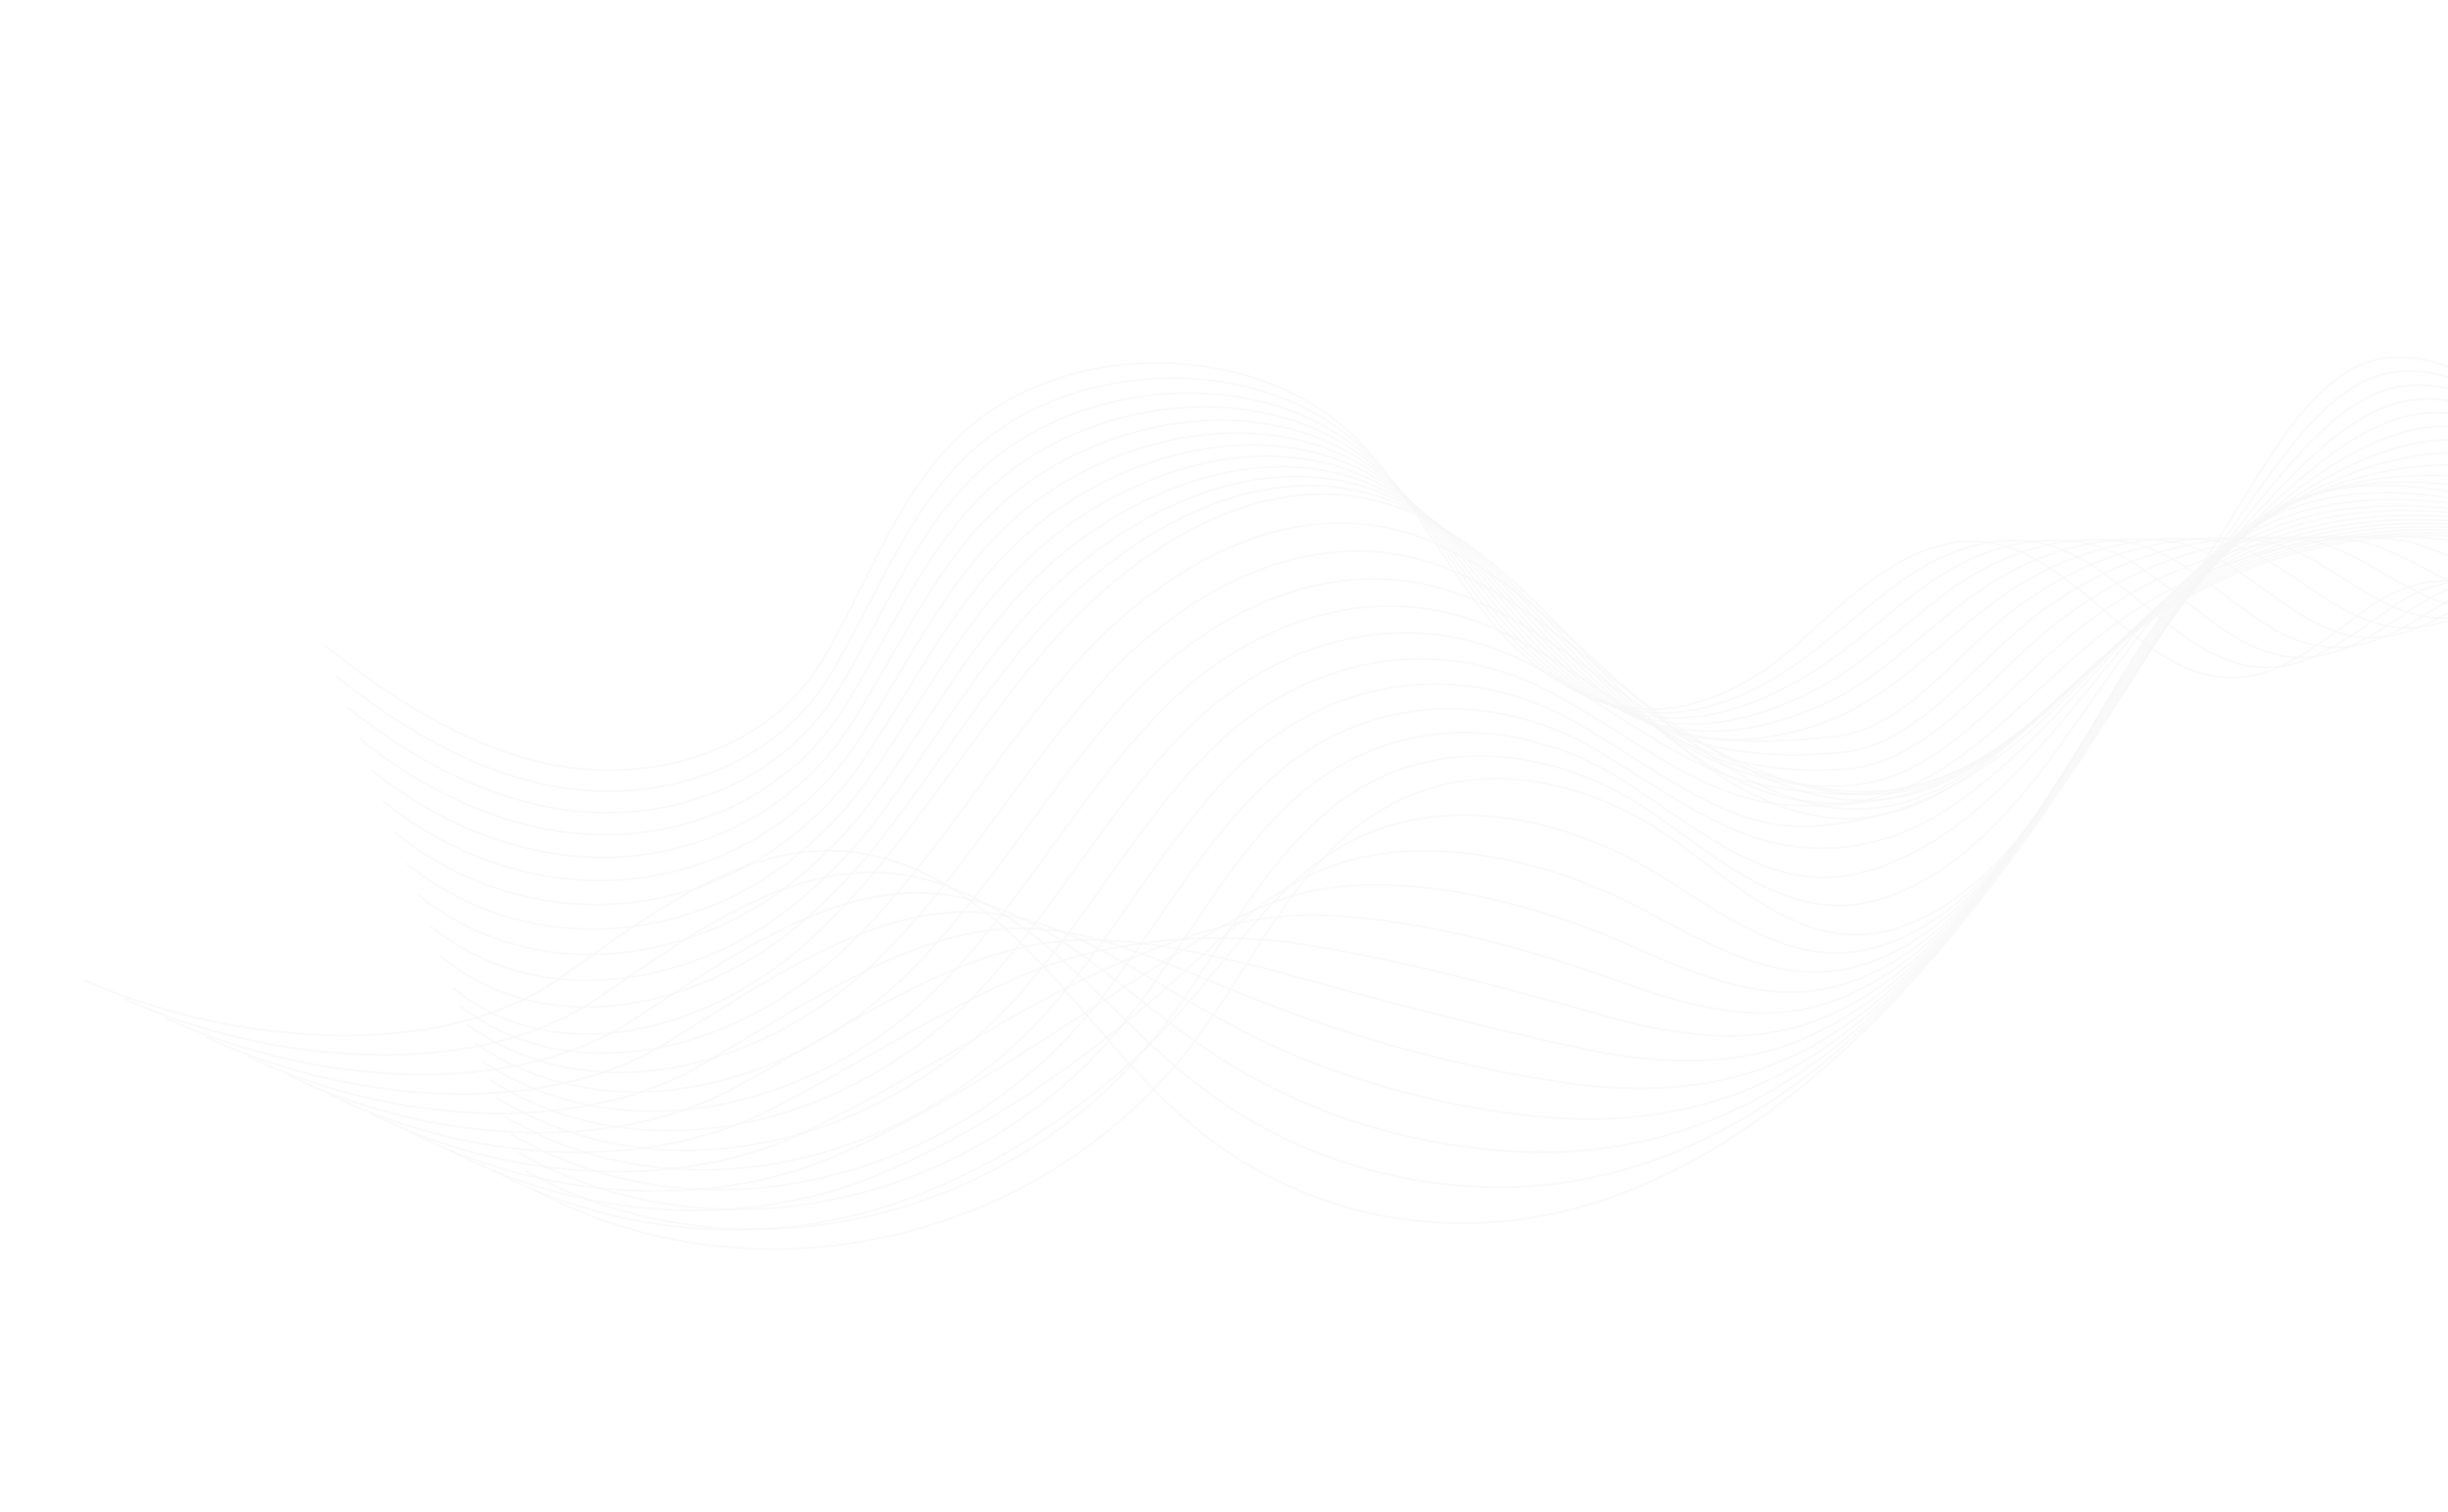 <svg width="1300" height="803" viewBox="0 0 1300 803" fill="none" xmlns="http://www.w3.org/2000/svg">
<g opacity="0.1" clip-path="url(#clip0_1261_4867)">
<path d="M172.872 342.991C207.26 370.42 244.814 394.496 286.154 404.521C342.134 418.083 409.044 401.075 439.56 345.96C474.759 282.47 490.005 223.671 563.651 200.364C615.595 183.924 683.602 193.317 723.514 236.302C747.199 261.797 764.17 293.692 785.332 321.727C836.074 388.955 898.254 393.974 957.769 339.121C986.209 312.91 1018.31 282.805 1055.51 288.042C1104.29 294.902 1136.42 360.267 1185.51 359.826C1212.35 359.574 1234.61 339.303 1256.87 323.303C1309.76 285.063 1346.24 335.136 1397.79 316.524C1410.73 311.844 1421.04 301.22 1433.29 294.687C1445.9 287.954 1473.11 285.977 1473.04 307.973" stroke="#B3B3B3" stroke-opacity="0.65" stroke-width="1.01" stroke-linecap="round" stroke-linejoin="round"/>
<path d="M179.043 359.527C213.197 386.843 251.127 409.014 292.155 417.135C321.619 423.003 353.788 420.406 381.904 408.564C406.706 398.105 428.457 380.528 442.917 355.162C469.441 308.645 485.475 264.243 521.916 234.578C535.097 223.964 550.04 215.745 566.062 210.296C617.102 192.32 683.402 198.755 724.401 238.992C748.957 263.072 766.993 294.166 788.62 322.069C798.561 335.233 810.185 347.038 823.194 357.182C865.699 389.409 911.494 384.415 960.606 347.72C976.16 336.101 992.074 321.28 1008.59 309.285C1030.03 293.75 1054.23 284.363 1079.67 287.764C1125.68 294.138 1156.79 354.274 1203.32 354.394C1228.73 354.44 1249.96 336.334 1271.13 321.828C1321.23 287.487 1356.06 332.825 1404.48 314.913C1416.66 310.398 1426.44 300.399 1437.93 294.06C1449.8 287.52 1474.85 285.254 1475.19 304.619" stroke="#B3B3B3" stroke-opacity="0.65" stroke-width="1.01" stroke-linecap="round" stroke-linejoin="round"/>
<path d="M185.229 376.06C219.174 403.241 257.322 423.542 298.153 429.734C328.031 434.385 358.617 430.321 386.245 418.029C411.304 406.845 432.276 388.163 446.272 364.559C472.863 319.238 489.731 275.505 525.427 245.51C538.272 234.805 552.813 226.317 568.451 220.397C618.609 200.851 683.224 204.367 725.297 241.859C750.723 264.523 769.766 294.889 791.892 322.549C801.996 335.601 813.584 347.432 826.423 357.805C868.454 390.6 912.992 387.852 963.327 356.404C982.406 344.507 1001.02 326.883 1020.28 312.572C1045.06 294.122 1073.98 283.675 1103.76 287.725C1147.06 293.601 1177.09 348.49 1221.02 349.192C1245 349.55 1265.2 333.553 1285.29 320.644C1332.54 290.199 1365.78 330.786 1411.07 313.575C1422.5 309.225 1431.73 299.883 1442.49 293.735C1453.61 287.375 1476.63 284.775 1477.24 301.556" stroke="#B3B3B3" stroke-opacity="0.65" stroke-width="1.01" stroke-linecap="round" stroke-linejoin="round"/>
<path d="M191.397 392.581C225.154 419.654 263.585 437.966 304.154 442.347C333.776 445.557 363.706 440.415 390.557 427.5C414.99 415.629 435.492 396.98 449.618 373.778C476.291 329.649 494.007 286.583 528.94 256.246C541.463 245.453 555.61 236.701 570.859 230.314C620.13 209.17 683.081 209.791 726.184 244.548C752.552 265.781 772.673 295.269 795.235 322.938C805.505 335.882 817.08 347.736 829.776 358.312C871.068 391.895 915.296 392.1 966.138 365.158C988.901 353.097 1010.04 332.576 1032.04 315.857C1060.15 294.438 1093.79 283.047 1127.88 287.545C1168.43 292.991 1197.4 342.569 1238.81 343.851C1261.27 344.528 1280.55 330.689 1299.55 319.317C1343.92 292.76 1375.6 328.609 1417.76 312.112C1428.41 307.931 1437.12 299.214 1447.14 293.257C1457.5 287.09 1478.42 284.158 1479.39 298.337" stroke="#B3B3B3" stroke-opacity="0.65" stroke-width="1.01" stroke-linecap="round" stroke-linejoin="round"/>
<path d="M197.568 409.117C231.131 436.054 269.806 452.474 310.169 454.958C339.541 456.754 368.849 450.525 394.952 436.939C418.729 424.412 438.767 405.818 453.034 383.043C479.774 340.109 498.337 297.709 532.512 267.045C544.715 256.16 558.463 247.141 573.308 240.283C621.685 217.511 683.015 215.23 727.126 247.286C754.363 267.089 775.585 295.738 798.516 323.252C808.987 336.064 820.558 347.938 833.096 358.737C873.799 392.972 918.029 396.807 968.943 373.749C995.589 361.676 1019.04 338.093 1043.78 318.997C1075.25 294.752 1113.6 282.301 1152.04 287.402C1189.85 292.416 1217.76 336.696 1256.56 338.566C1277.57 339.53 1295.83 327.842 1313.76 318.033C1355.23 295.353 1385.37 326.459 1424.4 310.691C1434.29 306.66 1442.45 298.586 1451.74 292.834C1461.35 286.861 1480.18 283.627 1481.49 295.173" stroke="#B3B3B3" stroke-opacity="0.65" stroke-width="1.01" stroke-linecap="round" stroke-linejoin="round"/>
<path d="M203.74 425.652C237.097 452.469 276.098 466.966 316.17 467.571C345.258 467.957 373.933 460.656 399.294 446.404C422.412 433.227 442.013 414.672 456.435 392.309C483.174 350.602 502.643 308.855 536.07 277.847C547.958 266.863 561.309 257.578 575.743 250.255C623.22 225.826 682.961 220.651 728.1 250.031C756.258 268.378 778.545 296.226 801.898 323.618C812.529 336.315 824.076 348.218 836.447 359.229C876.574 394.113 921.002 401.999 971.775 382.393C1002.4 370.541 1028.09 343.674 1055.56 322.233C1090.38 295.074 1133.43 281.639 1176.22 287.255C1211.27 291.855 1238.13 330.822 1274.43 333.238C1293.98 334.506 1311.23 324.952 1328.1 316.719C1366.65 297.905 1395.26 324.294 1431.16 309.227C1440.3 305.376 1447.91 297.944 1456.46 292.368C1465.33 286.589 1482.04 282.994 1483.72 291.98" stroke="#B3B3B3" stroke-opacity="0.65" stroke-width="1.01" stroke-linecap="round" stroke-linejoin="round"/>
<path d="M209.922 442.171C241.51 467.999 281.389 481.504 322.17 480.184C350.96 479.162 379.009 470.79 403.649 455.866C426.078 442.06 445.231 423.533 459.776 401.575C486.651 361.033 506.902 319.997 539.571 288.662C551.166 277.568 564.143 268.016 578.181 260.241C624.759 234.096 682.917 226.055 728.957 252.788C758.051 269.674 781.295 296.776 805.152 324.012C815.956 336.61 827.5 348.554 839.721 359.783C879.269 395.302 921.655 396.716 974.531 391.099C1010.8 387.246 1037.11 349.294 1067.27 325.485C1105.42 295.432 1153.17 281.014 1200.3 287.127C1232.6 291.33 1258.42 324.965 1292.07 327.975C1310.18 329.543 1326.37 322.133 1342.21 315.516C1377.79 300.549 1404.95 322.237 1437.67 307.894C1446.05 304.194 1453.13 297.402 1460.95 292.031C1469.05 286.434 1483.65 282.508 1485.66 288.911" stroke="#B3B3B3" stroke-opacity="0.65" stroke-width="1.01" stroke-linecap="round" stroke-linejoin="round"/>
<path d="M216.093 458.707C249.051 485.267 288.606 496.012 328.142 492.804C356.614 490.377 384.041 480.935 407.972 465.32C429.698 450.901 448.422 432.406 463.106 410.858C490.062 371.508 511.161 331.138 543.071 299.476C554.352 288.283 566.921 278.467 580.515 270.234C626.126 242.329 682.793 231.431 729.793 255.518C759.831 270.914 784.053 297.293 808.382 324.366C819.918 337.218 831.335 349.454 842.955 360.226C881.94 396.377 925.323 404.132 977.235 399.712C1017.28 396.289 1045.96 354.798 1078.93 328.643C1120.42 295.661 1172.94 280.29 1224.36 286.917C1253.91 290.705 1278.68 319.01 1309.76 322.599C1326.41 324.471 1341.56 319.169 1356.36 314.112C1389 302.954 1414.64 319.982 1444.31 306.338C1451.92 302.806 1458.46 296.639 1465.54 291.459C1472.89 286.056 1485.4 281.812 1487.78 285.609" stroke="#B3B3B3" stroke-opacity="0.65" stroke-width="1.01" stroke-linecap="round" stroke-linejoin="round"/>
<path d="M222.265 475.242C255.031 501.68 294.862 510.541 334.172 505.411C362.3 501.586 389.104 491.082 412.342 474.778C433.356 459.752 451.671 441.273 466.507 420.124C493.53 381.97 515.478 342.267 546.626 310.263C557.621 298.971 569.8 288.894 582.95 280.205C627.614 250.565 682.786 236.796 730.74 258.344C761.723 272.188 786.912 297.863 811.713 324.773C823.292 337.407 834.748 349.619 846.311 360.747C884.788 397.442 928.927 412.204 980.06 408.388C1023.88 405.109 1055.01 360.454 1090.7 331.896C1135.55 296.028 1192.73 279.698 1248.52 286.773C1275.31 290.178 1299.11 313.138 1327.54 317.304C1342.75 319.477 1356.83 316.279 1370.61 312.831C1400.25 305.423 1424.46 317.85 1450.96 304.927C1457.81 301.546 1463.81 296.036 1470.16 291.032C1476.76 285.823 1487.16 281.248 1489.9 282.455" stroke="#B3B3B3" stroke-opacity="0.65" stroke-width="1.01" stroke-linecap="round" stroke-linejoin="round"/>
<path d="M228.423 491.721C261.07 518.021 301.115 525.132 340.249 517.963C368.023 512.793 394.218 501.243 416.769 484.225C437.048 468.604 454.961 450.132 469.951 429.383C497.024 392.413 519.823 353.39 550.226 321.056C560.942 309.649 572.736 299.304 585.442 290.165C629.1 258.727 682.823 242.093 731.698 261.019C763.673 273.45 789.776 298.387 815.081 325.143C826.755 337.531 838.191 349.853 849.69 361.234C887.605 398.574 932.373 420.654 982.92 417.026C1030.51 413.612 1064.08 366.032 1102.47 335.104C1126.15 316.056 1153.42 301.95 1182.65 293.622C1211.89 285.294 1242.49 282.913 1272.66 286.619C1296.7 289.638 1319.38 307.255 1345.31 311.985C1359.06 314.461 1372.08 313.318 1384.84 311.529C1411.45 307.799 1434.24 315.666 1457.62 303.471C1463.72 300.27 1469.17 295.388 1474.78 290.589C1480.08 286.177 1485.87 282.38 1492.03 279.271" stroke="#B3B3B3" stroke-opacity="0.65" stroke-width="1.01" stroke-linecap="round" stroke-linejoin="round"/>
<path d="M234.618 508.296C266.988 534.492 307.385 539.658 346.185 530.62C373.589 524.066 399.172 511.445 421.05 493.688C440.537 477.921 457.663 459.144 473.267 438.668C500.398 402.851 524.054 364.537 553.698 331.876C564.141 320.354 575.547 309.742 587.791 300.155C630.429 266.923 682.726 247.388 732.541 263.777C765.452 274.615 792.526 298.936 818.321 325.539C830.045 337.678 841.482 350.074 852.94 361.748C890.277 399.723 935.728 432.098 985.652 425.692C1036.76 419.148 1073.01 371.624 1114.18 338.324C1139.62 317.933 1168.88 302.837 1200.23 293.927C1231.59 285.017 1264.41 282.471 1296.77 286.441C1318.06 289.12 1339.7 301.348 1363.07 306.667C1374.89 309.229 1386.96 310.418 1399.06 310.211C1422.66 310.055 1444.03 313.526 1464.26 302.017C1469.75 298.656 1474.83 294.662 1479.38 290.119C1484.5 285.281 1490.64 280.083 1494.12 276.078" stroke="#B3B3B3" stroke-opacity="0.65" stroke-width="1.01" stroke-linecap="round" stroke-linejoin="round"/>
<path d="M240.799 524.875C295.138 568.858 373.731 547.876 425.391 503.153C477.051 458.431 511.646 394.639 557.213 342.687C602.78 290.736 668.151 248.723 733.429 266.542C782.534 279.964 819.478 323.658 856.224 362.21C892.97 400.763 938.361 438.47 988.417 434.307C1043.56 429.717 1082.01 377.158 1125.9 341.484C1180.78 296.91 1252.08 277.896 1320.87 286.236C1378.07 293.151 1454.87 344.609 1496.21 272.843" stroke="#B3B3B3" stroke-opacity="0.65" stroke-width="1.01" stroke-linecap="round" stroke-linejoin="round"/>
<path d="M244.664 534.489C304.803 580.327 389.61 557.492 444.481 507.57C493.466 462.984 527.159 401.422 571.848 351.605C617.885 300.297 683.847 263.31 747.929 283.109C796.664 298.39 834.125 340.551 872.107 373.141C909.702 405.396 952.685 435.92 1000.46 428.431C1052.83 420.206 1090.5 368.74 1134.32 334.668C1188.2 292.746 1257.28 276.4 1323.92 285.165C1379.7 292.526 1461.87 345.11 1499.06 270.859" stroke="#B3B3B3" stroke-opacity="0.65" stroke-width="1.01" stroke-linecap="round" stroke-linejoin="round"/>
<path d="M248.55 544.262C314.429 591.819 405.532 567.234 463.557 511.99C510.032 467.744 542.664 408.162 586.487 360.536C633.037 309.938 699.557 277.685 762.424 299.647C810.851 316.594 848.598 357.334 887.982 383.968C926.227 409.836 966.966 433.305 1012.5 422.48C1062.06 410.656 1099 360.233 1142.7 327.77C1195.58 288.474 1262.47 274.922 1326.91 284.018C1381.29 291.805 1468.86 345.524 1501.87 268.782" stroke="#B3B3B3" stroke-opacity="0.65" stroke-width="1.01" stroke-linecap="round" stroke-linejoin="round"/>
<path d="M252.437 553.976C324.08 603.291 421.504 577.069 482.63 516.395C526.706 472.659 558.189 414.927 601.123 369.453C648.21 319.605 715.209 292.207 776.951 316.268C825.035 334.994 862.835 374.197 903.862 394.885C942.5 414.421 981.24 430.797 1024.54 416.562C1071.29 401.183 1107.49 351.758 1151.15 320.888C1202.97 284.153 1267.77 273.404 1329.99 282.898C1382.92 291.089 1475.78 345.938 1504.78 266.726" stroke="#B3B3B3" stroke-opacity="0.65" stroke-width="1.01" stroke-linecap="round" stroke-linejoin="round"/>
<path d="M256.339 563.687C333.745 614.759 437.607 587.024 501.735 520.809C543.508 477.68 573.76 421.697 615.776 378.381C663.412 329.264 730.875 306.786 791.47 332.846C839.202 353.382 876.855 391.093 919.747 405.755C958.648 419.047 995.513 428.288 1036.6 410.622C1080.52 391.738 1115.99 343.234 1159.58 313.994C1210.39 279.9 1272.9 271.909 1333.02 281.755C1384.54 290.375 1482.84 346.381 1507.57 264.68" stroke="#B3B3B3" stroke-opacity="0.65" stroke-width="1.01" stroke-linecap="round" stroke-linejoin="round"/>
<path d="M260.212 573.404C343.367 626.237 453.766 597.103 520.796 525.232C560.364 482.81 589.293 428.505 630.397 387.302C678.605 338.956 746.51 321.372 805.899 349.429C853.286 371.803 890.598 408.23 935.572 416.698C974.518 423.974 1009.72 425.883 1048.58 404.745C1089.66 382.386 1124.42 334.757 1167.91 307.151C1217.64 275.642 1278.07 270.448 1336 280.671C1386.1 289.706 1489.78 346.867 1510.35 262.684" stroke="#B3B3B3" stroke-opacity="0.65" stroke-width="1.01" stroke-linecap="round" stroke-linejoin="round"/>
<path d="M264.1 583.117C353.037 637.793 470.082 607.281 539.882 529.694C577.33 488.035 604.94 435.348 645.046 396.276C693.843 348.713 762.148 336.031 820.469 366.04C867.497 390.256 904.379 425.671 951.5 427.558C990.357 429.101 1024.07 423.433 1060.67 398.799C1098.96 373.018 1132.88 326.228 1176.39 300.276C1225.01 271.309 1283.37 268.841 1339.08 279.548C1387.79 288.903 1496.82 347.313 1513.25 260.644" stroke="#B3B3B3" stroke-opacity="0.65" stroke-width="1.01" stroke-linecap="round" stroke-linejoin="round"/>
<path d="M267.973 592.835C362.66 649.137 486.54 617.563 558.962 534.068C594.338 493.251 620.549 442.156 659.672 405.15C709.097 358.407 777.741 350.626 834.963 382.579C881.621 408.654 918.127 443.374 967.375 438.386C1006.22 434.464 1038.37 421.007 1072.7 392.82C1108.16 363.668 1141.28 317.563 1184.79 293.315C1232.3 266.848 1288.57 267.257 1342.11 278.335C1389.39 288.122 1503.8 347.656 1516.06 258.507" stroke="#B3B3B3" stroke-opacity="0.65" stroke-width="1.01" stroke-linecap="round" stroke-linejoin="round"/>
<path d="M271.864 602.562C372.309 660.668 503.177 628.044 578.038 538.487C611.409 498.542 636.17 449.018 674.311 414.081C724.383 368.181 793.361 365.274 849.426 399.243C895.716 427.191 931.126 456.832 983.204 449.343C1022.83 443.665 1052.71 418.722 1084.69 386.97C1117.46 354.402 1149.63 309.026 1193.16 286.507C1239.54 262.514 1293.72 265.936 1345.05 277.302C1390.9 287.595 1510.7 348.178 1518.81 256.545" stroke="#B3B3B3" stroke-opacity="0.65" stroke-width="1.01" stroke-linecap="round" stroke-linejoin="round"/>
<path d="M275.751 612.275C381.96 672.139 520.001 638.634 597.112 542.893C628.549 503.878 651.854 455.898 688.932 423.001C739.677 377.986 808.942 379.946 863.954 415.729C909.841 445.589 946.158 479.588 999.102 460.135C1038.34 445.727 1067.09 416.309 1096.83 380.938C1126.91 345.074 1158.12 300.297 1201.66 279.524C1246.9 257.976 1299.01 264.329 1348.23 276.054C1392.65 286.78 1517.82 348.503 1521.79 254.384" stroke="#B3B3B3" stroke-opacity="0.65" stroke-width="1.01" stroke-linecap="round" stroke-linejoin="round"/>
<path d="M279.638 621.989C391.611 683.611 537.051 649.369 616.202 547.309C645.734 509.219 667.543 462.867 703.582 431.915C755.029 387.792 824.459 394.737 878.486 432.304C923.922 464.205 960.541 497.869 1015.01 470.999C1054.7 451.444 1081.57 413.965 1108.83 375.011C1136.27 335.81 1166.45 291.587 1210.03 272.642C1254.1 253.486 1304.18 262.825 1351.21 274.924C1394.2 286.082 1524.76 348.929 1524.57 252.341" stroke="#B3B3B3" stroke-opacity="0.65" stroke-width="1.01" stroke-linecap="round" stroke-linejoin="round"/>
<path d="M283.526 631.703C401.251 695.101 554.366 660.286 635.29 551.787C663.024 514.628 683.24 469.804 718.234 440.904C770.441 397.795 840.097 409.398 893.001 449.003C938.051 482.692 975.088 516.22 1030.9 482.005C1071.18 457.253 1096.05 411.739 1120.88 369.195C1145.7 326.651 1174.83 282.957 1218.46 265.87C1261.36 249.016 1309.41 261.429 1354.26 273.9C1395.84 285.469 1531.77 349.474 1527.43 250.401" stroke="#B3B3B3" stroke-opacity="0.65" stroke-width="1.01" stroke-linecap="round" stroke-linejoin="round"/>
<path d="M261.8 621.587C329.67 657.547 411.954 662.667 482.011 636.752C535.031 616.82 582.697 584.846 621.253 543.351C630.185 533.703 638.517 523.633 646.691 513.732C665.596 490.86 683.197 468.244 707.72 452.407C714.903 447.745 722.578 443.887 730.605 440.903C779.368 422.767 837.905 436.682 884.836 466.941C897 474.74 908.68 482.301 920.191 488.749C952.686 506.909 984.25 515.62 1025.02 489.835C1052.93 472.061 1073.98 444.911 1092.77 415.654C1101.22 402.496 1109.23 388.896 1117.2 375.528C1142.73 332.68 1171.94 288.474 1214.33 268.474C1225.75 263.209 1237.87 259.609 1250.31 257.783C1270.55 254.686 1291.44 255.661 1312.57 258.735C1324.47 260.551 1336.26 263.031 1347.89 266.163C1365.67 270.82 1397.21 284.677 1428.3 293.402C1475.8 306.667 1524.5 309.03 1525.82 251.83" stroke="#B3B3B3" stroke-opacity="0.65" stroke-width="1.02" stroke-linecap="round" stroke-linejoin="round"/>
<path d="M240.084 611.454C308.448 647.141 393.958 653.214 463.741 624.879C517.77 602.948 567.403 568.904 607.225 534.959C616.715 526.906 625.667 518.718 634.437 510.853C654.508 492.837 672.587 475.48 697.222 463.982C704.536 460.533 712.181 457.835 720.04 455.929C769.124 444.178 828.121 458.694 876.571 485.109C889.157 491.964 901.34 498.34 913.274 503.649C946.631 518.438 978.838 524.215 1018.93 497.935C1047 479.529 1068.67 452.078 1088.02 422.625C1096.7 409.417 1105.02 395.642 1113.26 382.127C1139.51 338.956 1168.73 294.137 1209.98 271.324C1220.97 265.338 1232.68 260.802 1244.83 257.83C1264.49 252.828 1284.7 251.533 1305.67 252.818C1317.77 253.67 1329.77 255.617 1341.52 258.635C1360.48 263.349 1392.01 278.133 1422.5 287.843C1469.66 302.854 1518.92 308.174 1524.16 253.343" stroke="#B3B3B3" stroke-opacity="0.65" stroke-width="1.04" stroke-linecap="round" stroke-linejoin="round"/>
<path d="M218.373 601.336C287.252 636.716 376.068 643.694 445.489 613.093C500.22 588.901 550.682 554.347 593.216 526.652C603.223 520.145 612.834 513.874 622.184 508.049C643.336 494.907 661.947 482.783 686.736 475.614C694.195 473.414 701.832 471.869 709.559 470.996C758.971 465.599 818.488 480.644 868.382 503.277C881.4 509.171 894.057 514.367 906.429 518.534C940.632 530.09 973.471 532.74 1012.93 506.03C1041.14 486.938 1063.34 459.28 1083.37 429.589C1092.4 416.228 1100.98 402.415 1109.49 388.734C1136.45 345.244 1165.74 299.871 1205.77 274.188C1216.33 267.506 1227.61 262.032 1239.39 257.87C1258.43 250.975 1278.47 247.258 1298.72 246.867C1310.98 246.727 1323.2 248.141 1335.1 251.074C1355.29 255.832 1386.78 271.568 1416.64 282.296C1463.48 299.112 1513.26 307.351 1522.45 254.897" stroke="#B3B3B3" stroke-opacity="0.65" stroke-width="1.05" stroke-linecap="round" stroke-linejoin="round"/>
<path d="M196.615 591.212C265.999 626.302 358.111 634.144 427.217 601.145C482.689 574.67 533.704 539.636 579.176 518.202C589.672 513.247 599.807 508.894 609.914 505.099C632.003 496.787 651.258 489.932 676.206 487.106C683.78 486.206 691.405 485.811 699.032 485.924C748.855 486.981 808.834 502.433 860.158 521.287C873.04 526.068 886.196 530.076 899.555 533.291C934.568 541.576 968.052 541.097 1006.93 513.977C1035.27 494.198 1058.06 466.324 1078.72 436.403C1088.03 422.937 1096.91 409.027 1105.68 395.169C1133.35 351.36 1162.69 305.469 1201.52 276.895C1211.67 269.518 1222.51 263.126 1233.88 257.805C1252.08 248.875 1271.69 243.156 1291.84 240.9C1304.2 239.759 1316.66 240.637 1328.74 243.5C1350.15 248.276 1381.61 265.003 1410.89 276.739C1457.4 295.361 1507.78 306.486 1520.86 256.425" stroke="#B3B3B3" stroke-opacity="0.65" stroke-width="1.06" stroke-linecap="round" stroke-linejoin="round"/>
<path d="M174.98 581.106C244.805 615.891 340.194 624.57 408.996 589.292C465.114 560.584 516.747 524.892 565.197 509.829C575.835 506.513 586.7 503.972 597.706 502.226C620.181 498.417 643.022 497.233 665.771 498.697C673.1 499.141 680.713 499.792 688.587 500.954C738.783 508.43 799.262 524.325 852.008 539.431C865.374 543.28 878.992 546.193 892.763 548.149C928.566 553.214 962.732 549.567 1001 522.029C1029.48 501.546 1052.86 473.466 1074.14 443.277C1083.73 429.706 1092.9 415.687 1101.95 401.664C1130.33 357.551 1159.73 311.151 1197.35 279.644C1207.16 271.543 1217.58 264.218 1228.53 257.736C1246.33 247.03 1264.71 238.735 1285.07 234.912C1297.49 232.744 1310.21 233.079 1322.5 235.899C1345.13 240.693 1376.55 258.446 1405.23 271.149C1451.39 291.609 1502.35 305.614 1519.35 257.936" stroke="#B3B3B3" stroke-opacity="0.65" stroke-width="1.08" stroke-linecap="round" stroke-linejoin="round"/>
<path d="M153.21 570.925C223.508 605.412 322.149 614.889 390.696 577.351C447.487 546.254 499.673 509.949 551.142 501.382C562.465 499.501 573.953 498.796 585.422 499.28C609.085 500.216 629.834 504.225 655.24 510.189C662.566 511.919 670.194 513.732 678.064 515.896C728.589 529.934 789.586 546.149 843.697 557.52C857.559 560.436 871.627 562.265 885.774 562.991C922.372 564.863 957.194 557.995 994.893 530.057C1023.5 508.859 1047.48 480.574 1069.39 450.233C1079.28 436.551 1088.71 422.43 1098.04 408.242C1127.17 363.8 1156.61 316.913 1193.06 282.481C1202.53 273.635 1212.53 265.383 1223.02 257.774C1240.19 245.055 1257.91 234.47 1278.13 228.957C1290.55 225.761 1303.56 225.549 1316.08 228.338C1339.92 233.15 1371.31 251.926 1399.4 265.61C1445.21 287.912 1496.75 304.774 1517.67 259.483" stroke="#B3B3B3" stroke-opacity="0.65" stroke-width="1.09" stroke-linecap="round" stroke-linejoin="round"/>
<path d="M131.49 560.838C202.307 595.032 304.074 605.275 372.421 565.525C429.857 532.045 482.61 494.988 537.098 493.053C549.206 492.646 561.316 493.789 573.134 496.453C597.658 501.803 619.22 511.372 644.706 521.801C652.04 524.799 659.687 527.789 667.551 530.955C721.603 552.383 777.991 567.369 835.549 575.603C849.933 577.572 864.46 578.304 878.97 577.792C916.36 576.518 951.832 566.34 988.961 538.049C1017.69 516.152 1042.28 487.659 1064.81 457.092C1074.97 443.319 1084.73 429.084 1094.31 414.78C1124.12 370.039 1153.68 322.606 1188.86 285.282C1198.25 275.293 1207.93 266.29 1217.57 257.786C1234.12 243.185 1251.21 230.152 1271.23 223.025C1283.71 218.579 1296.64 218.276 1309.71 220.796C1334.77 225.61 1366.09 245.431 1393.62 260.076C1439.08 284.262 1491.2 303.958 1516.04 261.05" stroke="#B3B3B3" stroke-opacity="0.65" stroke-width="1.1" stroke-linecap="round" stroke-linejoin="round"/>
<path d="M109.778 550.719C181.082 584.613 286.13 595.647 354.15 553.652C412.24 517.833 465.616 479.863 523.085 484.657C536.046 485.825 548.776 488.826 560.894 493.572C586.37 503.271 608.582 518.48 634.222 533.373C641.562 537.625 649.198 541.797 657.057 545.965C708.31 573.098 770.374 589.752 827.378 593.721C842.302 594.736 857.288 594.37 872.144 592.627C910.331 588.236 946.449 574.794 982.995 546.092C1011.83 523.455 1037.03 494.785 1060.19 464.004C1070.61 450.131 1080.68 435.796 1090.54 421.283C1121.03 376.23 1150.72 328.348 1184.64 288.043C1193.66 277.314 1202.91 267.342 1212.12 257.737C1228.02 241.201 1244.49 225.766 1264.36 217.027C1276.97 211.476 1290.08 210.746 1303.38 213.184C1329.66 217.988 1360.93 238.895 1387.87 254.475C1432.95 280.567 1485.67 303.075 1514.44 262.55" stroke="#B3B3B3" stroke-opacity="0.65" stroke-width="1.12" stroke-linecap="round" stroke-linejoin="round"/>
<path d="M88.052 540.603C159.86 574.207 268.093 585.934 335.883 541.793C394.594 503.553 448.695 464.662 509.06 476.279C522.895 479.081 536.232 483.94 548.626 490.696C575.124 504.729 597.941 525.573 623.707 544.936C631.069 550.453 638.684 555.825 646.546 560.964C698.066 594.717 760.709 611.558 819.145 611.823C834.622 611.877 850.067 610.421 865.261 607.475C904.277 599.974 940.979 583.192 976.998 554.127C1005.93 530.767 1031.75 501.899 1055.55 470.906C1066.26 456.923 1076.61 442.482 1086.72 427.811C1117.96 382.429 1147.74 334.078 1180.38 290.782C1189.04 279.326 1197.89 268.351 1206.65 257.677C1221.89 239.195 1237.72 221.343 1257.46 211.02C1270.15 204.374 1283.45 203.199 1297 205.571C1324.49 210.361 1355.69 232.361 1382.08 248.884C1426.76 276.884 1480.1 302.155 1512.8 264.045" stroke="#B3B3B3" stroke-opacity="0.65" stroke-width="1.13" stroke-linecap="round" stroke-linejoin="round"/>
<path d="M66.337 530.47C138.614 563.762 249.939 576.098 317.684 529.905C376.859 489.143 431.852 449.414 495.035 467.9C509.743 472.398 523.681 479.109 536.368 487.803C563.969 506.197 587.382 532.634 613.205 556.497C620.659 563.249 628.181 569.837 636.053 575.975C687.822 616.337 751.091 633.236 810.943 629.933C826.979 628.995 842.88 626.439 858.402 622.303C898.257 611.735 935.511 591.53 971.011 562.145C1000.01 538.008 1026.49 509.011 1050.9 477.796C1061.92 463.715 1072.54 449.154 1082.93 434.332C1114.88 388.646 1144.84 339.854 1176.17 293.614C1184.47 281.431 1192.81 269.467 1201.19 257.721C1215.73 237.255 1230.96 216.995 1250.56 205.089C1263.33 197.336 1276.9 195.713 1290.63 198.029C1319.37 202.771 1350.51 225.889 1376.28 243.353C1420.57 273.293 1474.56 301.381 1511.14 265.618" stroke="#B3B3B3" stroke-opacity="0.65" stroke-width="1.15" stroke-linecap="round" stroke-linejoin="round"/>
<path d="M44.625 520.351C117.393 553.357 231.959 566.508 299.356 518.045C371.868 465.909 438.42 417.063 524.114 484.925C561.058 514.2 589.955 558.817 625.559 590.985C691.589 650.641 776.885 662.155 851.557 637.188C926.23 612.222 991.202 553.83 1046.26 484.696C1101.33 415.561 1147.58 335.338 1195.76 257.758C1209.65 235.372 1224.2 212.69 1243.71 199.19C1283.94 171.37 1333.46 210.939 1370.54 237.87C1414.4 269.756 1469.05 300.598 1509.6 267.226" stroke="#B3B3B3" stroke-opacity="0.65" stroke-width="1.16" stroke-linecap="round" stroke-linejoin="round"/>
</g>
<defs>
<clipPath id="clip0_1261_4867">
<rect width="1507.82" height="491.839" fill="white" transform="translate(0.41 322.136) rotate(-12.336)"/>
</clipPath>
</defs>
</svg>
